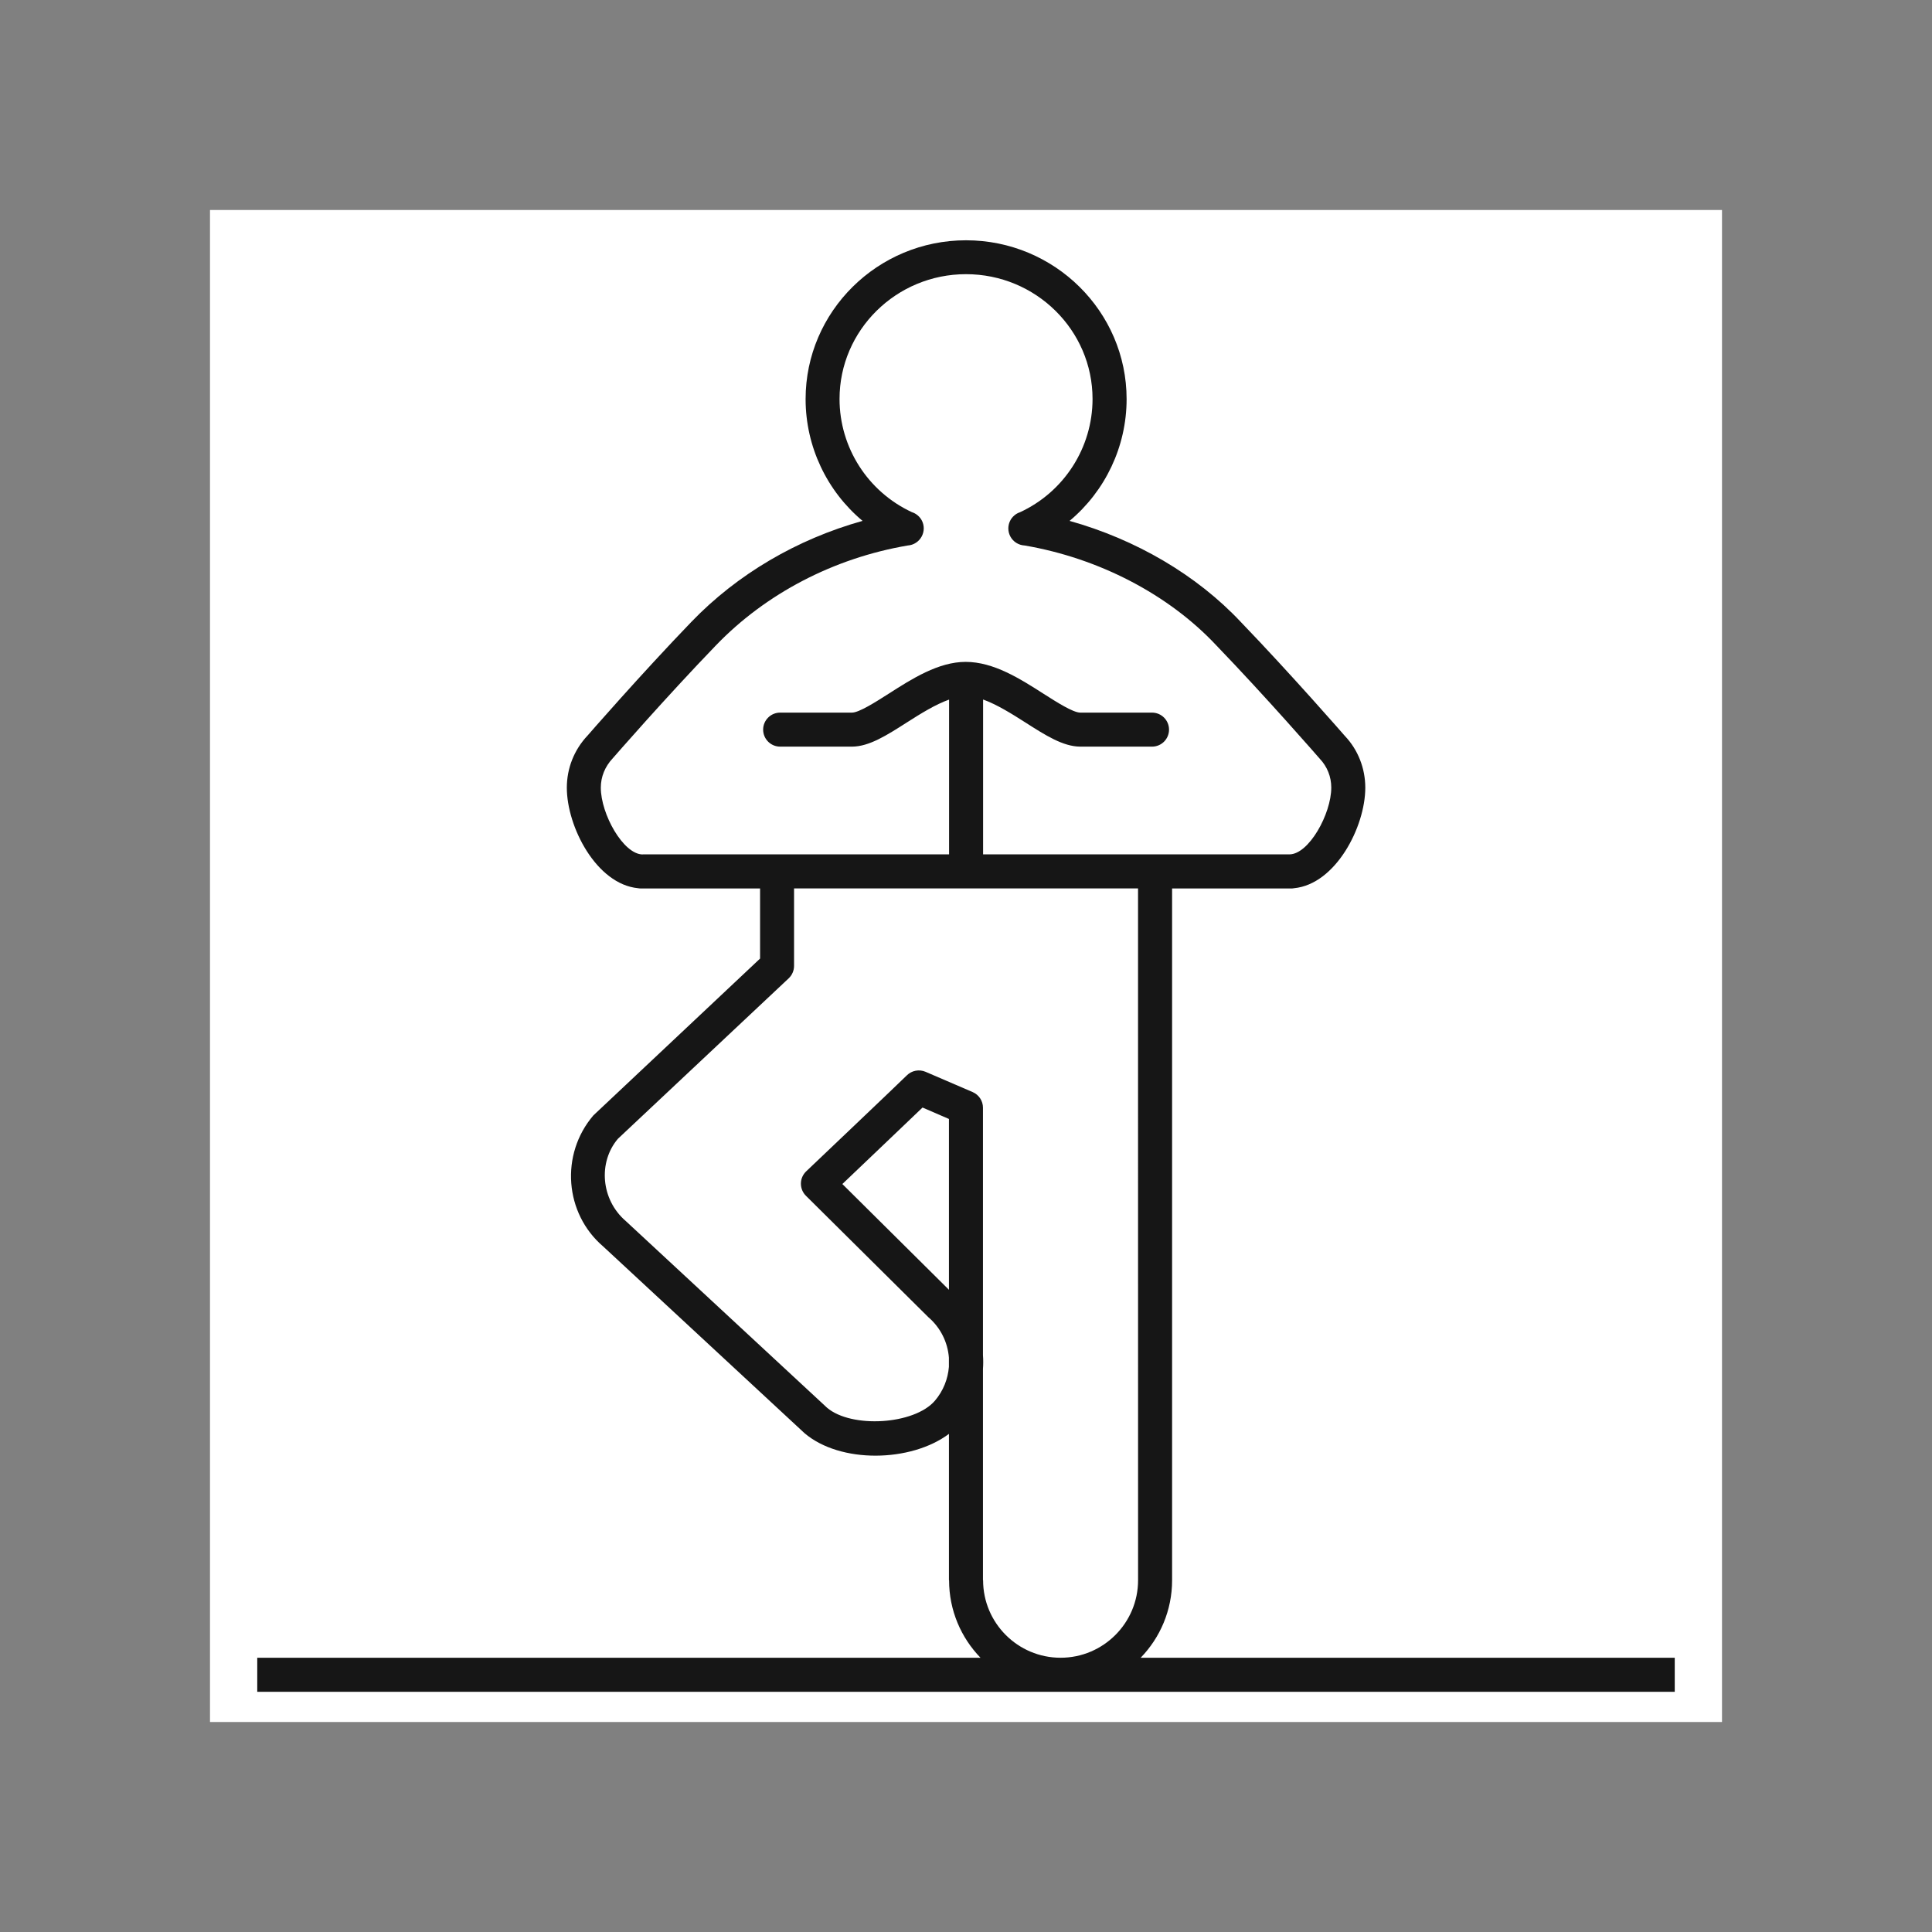 <svg width="46" height="46" viewBox="0 0 46 46" fill="none" xmlns="http://www.w3.org/2000/svg">
<rect x="0" y="0" width="46" height="46" fill="#808080" stroke="none"/>
<rect width="36" height="36" transform="translate(5 5)" fill="white" style="mix-blend-mode:multiply"/>
<path d="M27.159 39.47C27.622 38.992 27.907 38.342 27.907 37.625V37.624V21.154H30.743C30.767 21.154 30.788 21.153 30.81 21.148C31.801 21.053 32.507 19.687 32.507 18.755C32.507 18.291 32.331 17.849 32.023 17.525C32.01 17.51 30.742 16.054 29.543 14.809C28.496 13.693 27.047 12.844 25.466 12.402C26.312 11.695 26.824 10.637 26.824 9.502C26.824 7.418 25.109 5.721 23.001 5.721C20.894 5.721 19.181 7.418 19.181 9.502C19.181 10.637 19.691 11.695 20.537 12.402C18.977 12.838 17.557 13.67 16.464 14.804C15.259 16.054 13.992 17.51 13.991 17.512C13.671 17.85 13.496 18.291 13.496 18.755C13.496 19.687 14.201 21.053 15.193 21.148C15.214 21.152 15.236 21.154 15.259 21.154H18.097V22.823L14.128 26.557C13.332 27.488 13.443 28.893 14.361 29.677L19.154 34.122C20.003 34.849 21.685 34.82 22.594 34.14V37.624L22.597 37.625C22.597 38.342 22.882 38.992 23.345 39.47H6.125V40.281H39.875V39.47H27.159ZM15.304 20.344C14.84 20.344 14.305 19.382 14.305 18.754C14.305 18.498 14.402 18.254 14.589 18.055C14.602 18.04 15.856 16.599 17.047 15.365C18.236 14.13 19.856 13.287 21.612 12.988C21.681 12.983 21.75 12.962 21.81 12.921C21.924 12.847 21.994 12.717 21.994 12.58C21.994 12.461 21.942 12.348 21.851 12.272C21.81 12.236 21.761 12.21 21.711 12.194C20.663 11.707 19.989 10.655 19.989 9.499C19.989 7.861 21.34 6.528 23 6.528C24.662 6.528 26.013 7.861 26.013 9.499C26.013 10.658 25.335 11.712 24.284 12.197C24.235 12.213 24.19 12.238 24.151 12.272C24.06 12.348 24.008 12.463 24.008 12.582C24.008 12.72 24.078 12.847 24.192 12.922C24.256 12.963 24.325 12.984 24.397 12.988C26.163 13.29 27.823 14.153 28.958 15.364C30.147 16.598 31.4 18.038 31.424 18.066C31.601 18.253 31.697 18.495 31.697 18.752C31.697 19.38 31.162 20.342 30.7 20.342H23.407V16.655C23.732 16.772 24.086 16.992 24.411 17.2C24.893 17.508 25.31 17.774 25.718 17.777H27.429C27.653 17.777 27.834 17.596 27.834 17.372C27.834 17.148 27.652 16.967 27.429 16.967H25.719C25.547 16.965 25.158 16.717 24.846 16.518C24.289 16.162 23.659 15.759 22.992 15.759C22.343 15.759 21.713 16.162 21.157 16.518C20.845 16.717 20.455 16.965 20.287 16.967H18.575C18.352 16.967 18.17 17.148 18.17 17.372C18.17 17.596 18.352 17.777 18.575 17.777H20.289C20.696 17.774 21.112 17.508 21.594 17.2C21.917 16.994 22.268 16.774 22.597 16.657V20.342H15.304V20.344ZM22.594 30.709L20.056 28.191C20.555 27.715 21.539 26.779 21.965 26.37L22.594 26.642V30.709ZM27.097 37.624C27.097 38.642 26.27 39.47 25.252 39.47C24.234 39.47 23.407 38.643 23.407 37.625L23.404 37.624V32.591C23.412 32.483 23.412 32.376 23.404 32.268V26.374C23.404 26.212 23.308 26.067 23.159 26.002L22.037 25.519C21.885 25.454 21.707 25.488 21.59 25.605C21.472 25.725 19.195 27.889 19.195 27.889C19.116 27.965 19.07 28.068 19.069 28.178C19.068 28.289 19.111 28.393 19.189 28.471L22.103 31.361C22.399 31.615 22.565 31.965 22.593 32.325V32.543C22.57 32.831 22.46 33.115 22.26 33.35C21.768 33.923 20.274 34.013 19.691 33.517L14.899 29.072C14.308 28.565 14.237 27.673 14.712 27.114L18.779 23.293C18.86 23.216 18.906 23.109 18.906 22.998V21.153H27.096L27.097 37.624Z" fill="#161616"/>
</svg>
